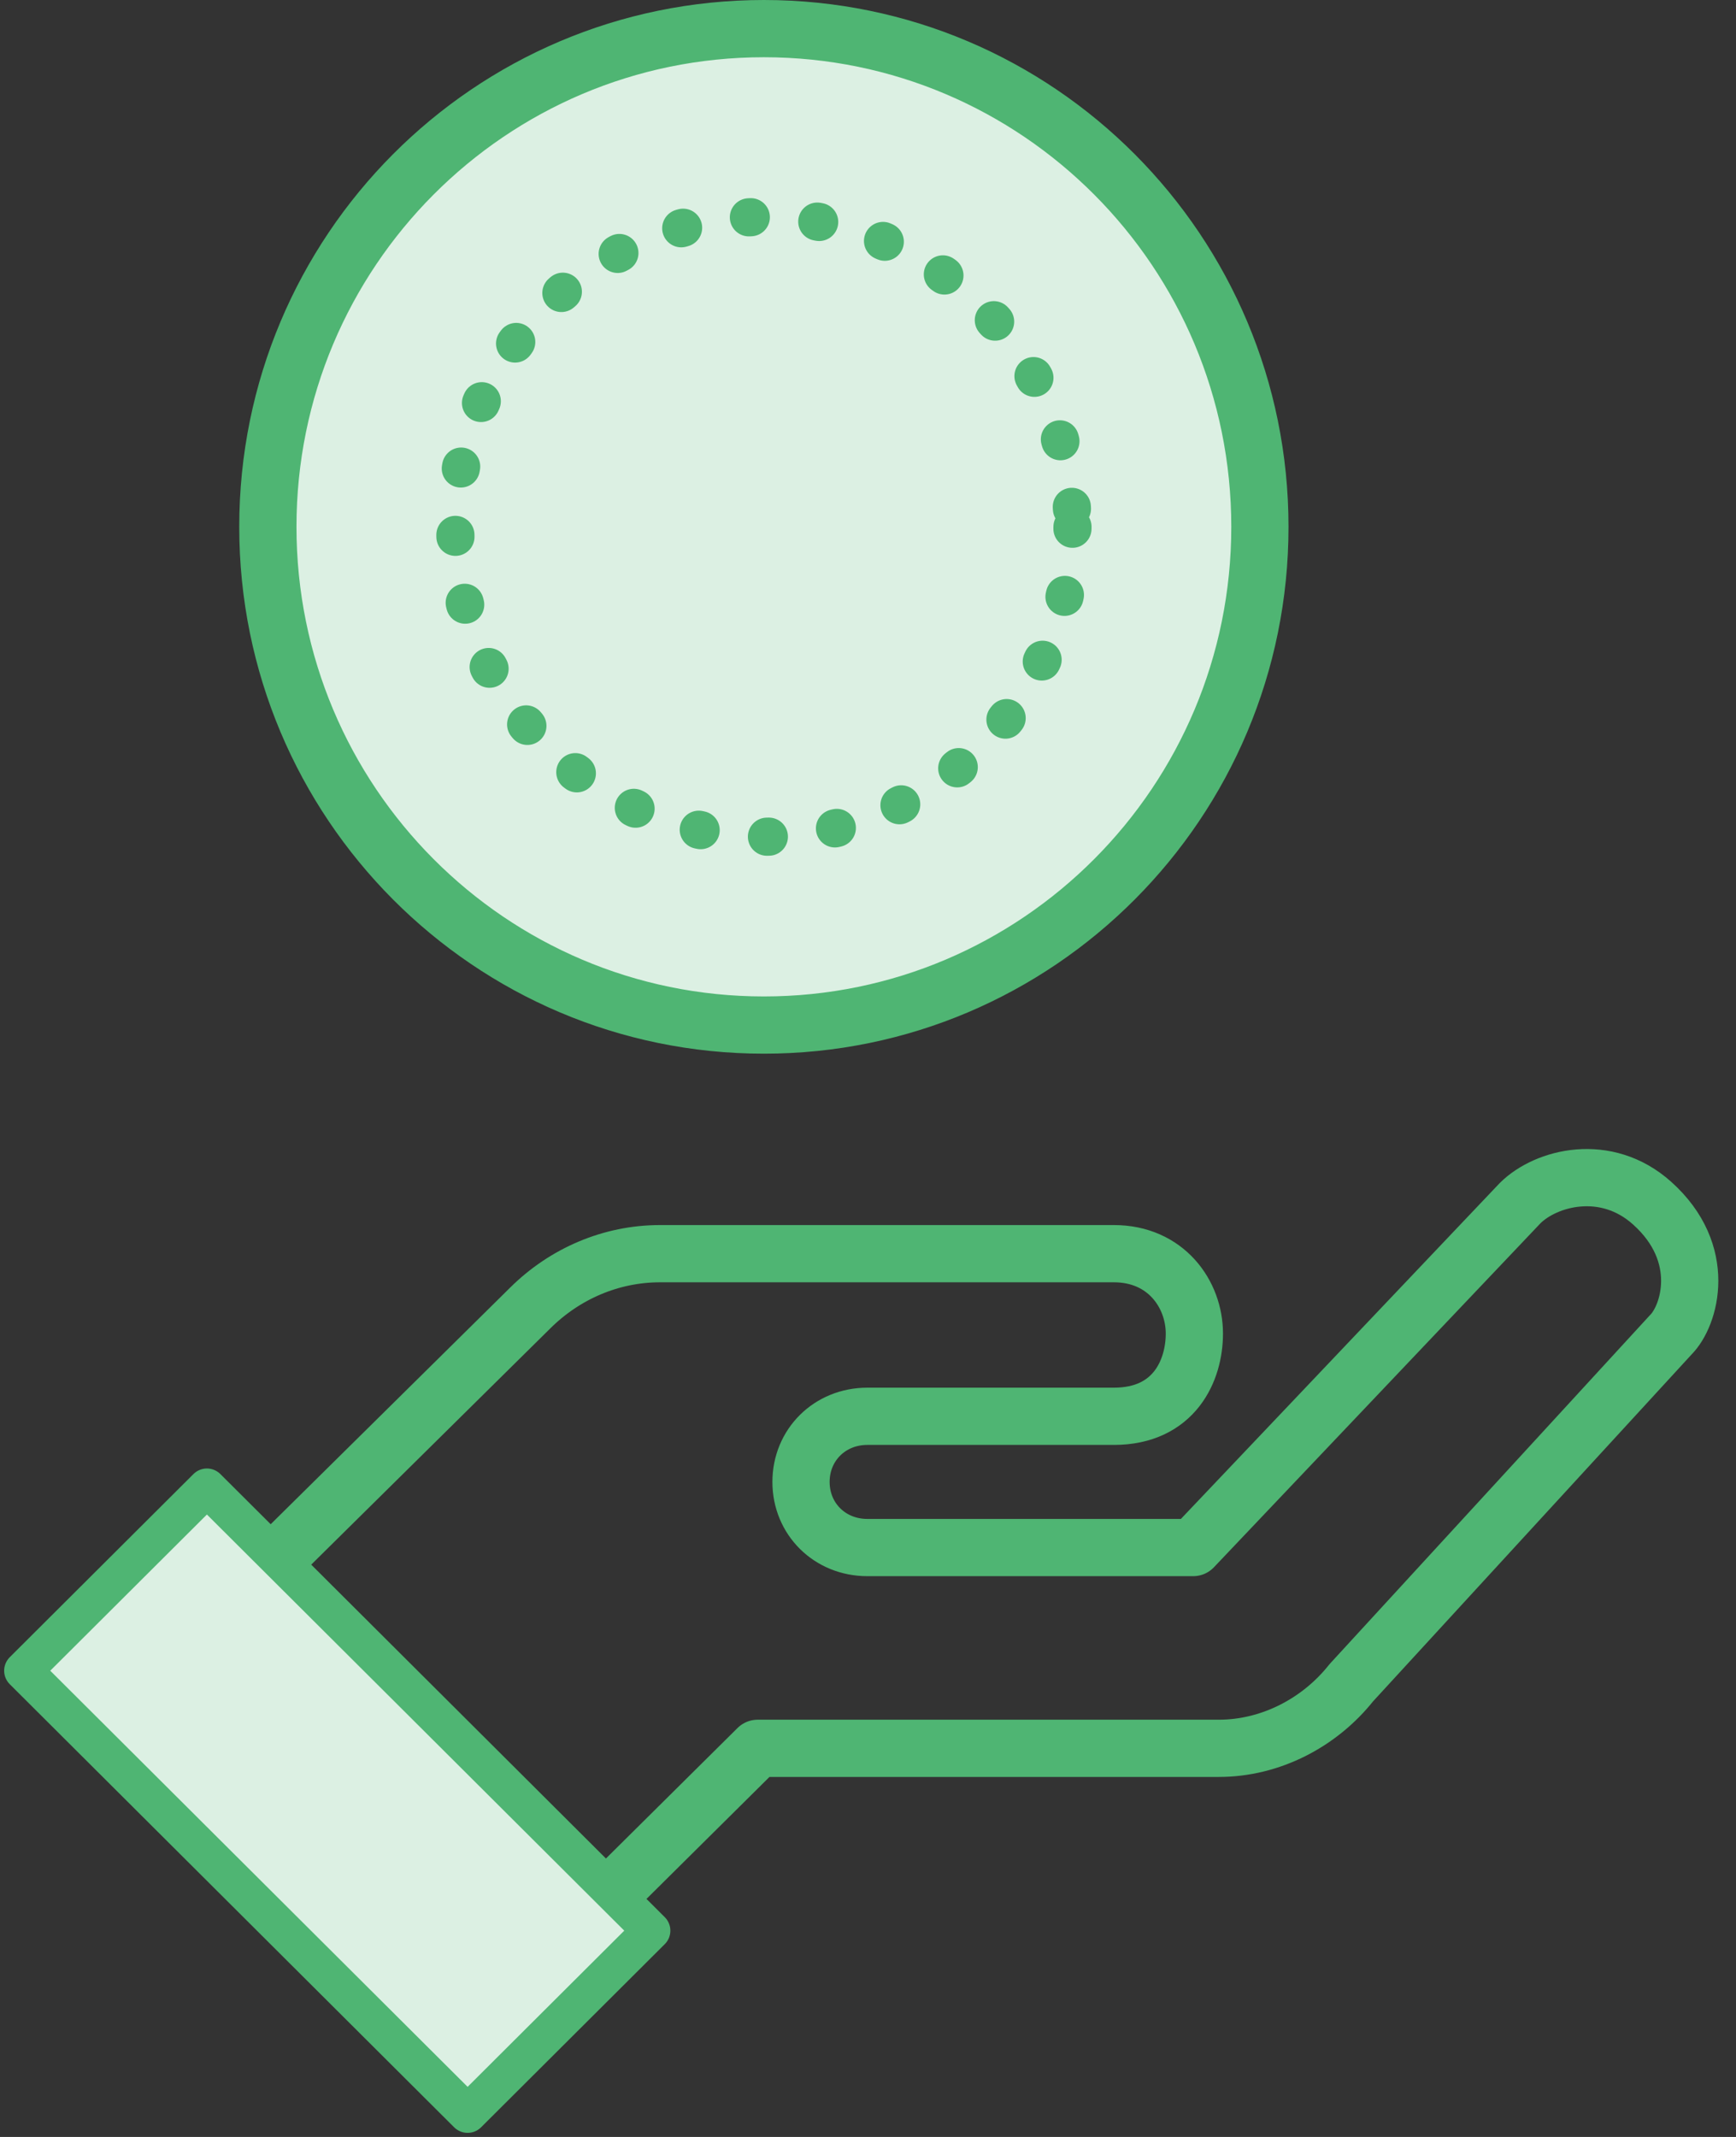 <svg width="91" height="112" viewBox="0 0 91 112" fill="none" xmlns="http://www.w3.org/2000/svg">
<rect x="0" y="0" width="91" height="112" fill="#333333" stroke="none"/>
<path d="M14.159 82.025L27.8 68.548C29.612 66.754 32.03 65.707 34.598 65.707H58.388C61.122 65.707 62.608 67.833 62.608 69.894C62.608 71.817 61.565 74.23 58.388 74.23H45.464C43.5 74.23 41.989 75.726 41.989 77.669C41.989 79.613 43.5 81.109 45.464 81.109H62.546L79.687 63.055C81.046 61.709 84.185 60.892 86.599 63.054C89.561 65.707 88.573 68.967 87.586 69.953L70.837 88.192C69.175 90.286 66.607 91.632 63.888 91.632H39.717L31.389 99.89" stroke="#4FB573" stroke-width="3" stroke-miterlimit="10" stroke-linejoin="round"/>
<path d="M24.512 110.786L1.218 87.564L10.846 77.966L34.14 101.188L24.512 110.786Z" fill="#DCF0E3" stroke="#4FB573" stroke-width="2" stroke-miterlimit="10" stroke-linejoin="round"/>
<path d="M66.043 27.612C66.043 42.04 54.397 53.725 40.042 53.725C25.688 53.725 14.041 42.04 14.041 27.612C14.041 13.185 25.688 1.5 40.042 1.5C54.397 1.5 66.043 13.185 66.043 27.612Z" fill="#DCF0E3" stroke="#4FB573" stroke-width="3"/>
<ellipse cx="40.042" cy="27.612" rx="16.177" ry="16.243" stroke="#4FB573" stroke-width="2" stroke-linecap="round" stroke-dasharray="0.1 3.5"/>
</svg>
